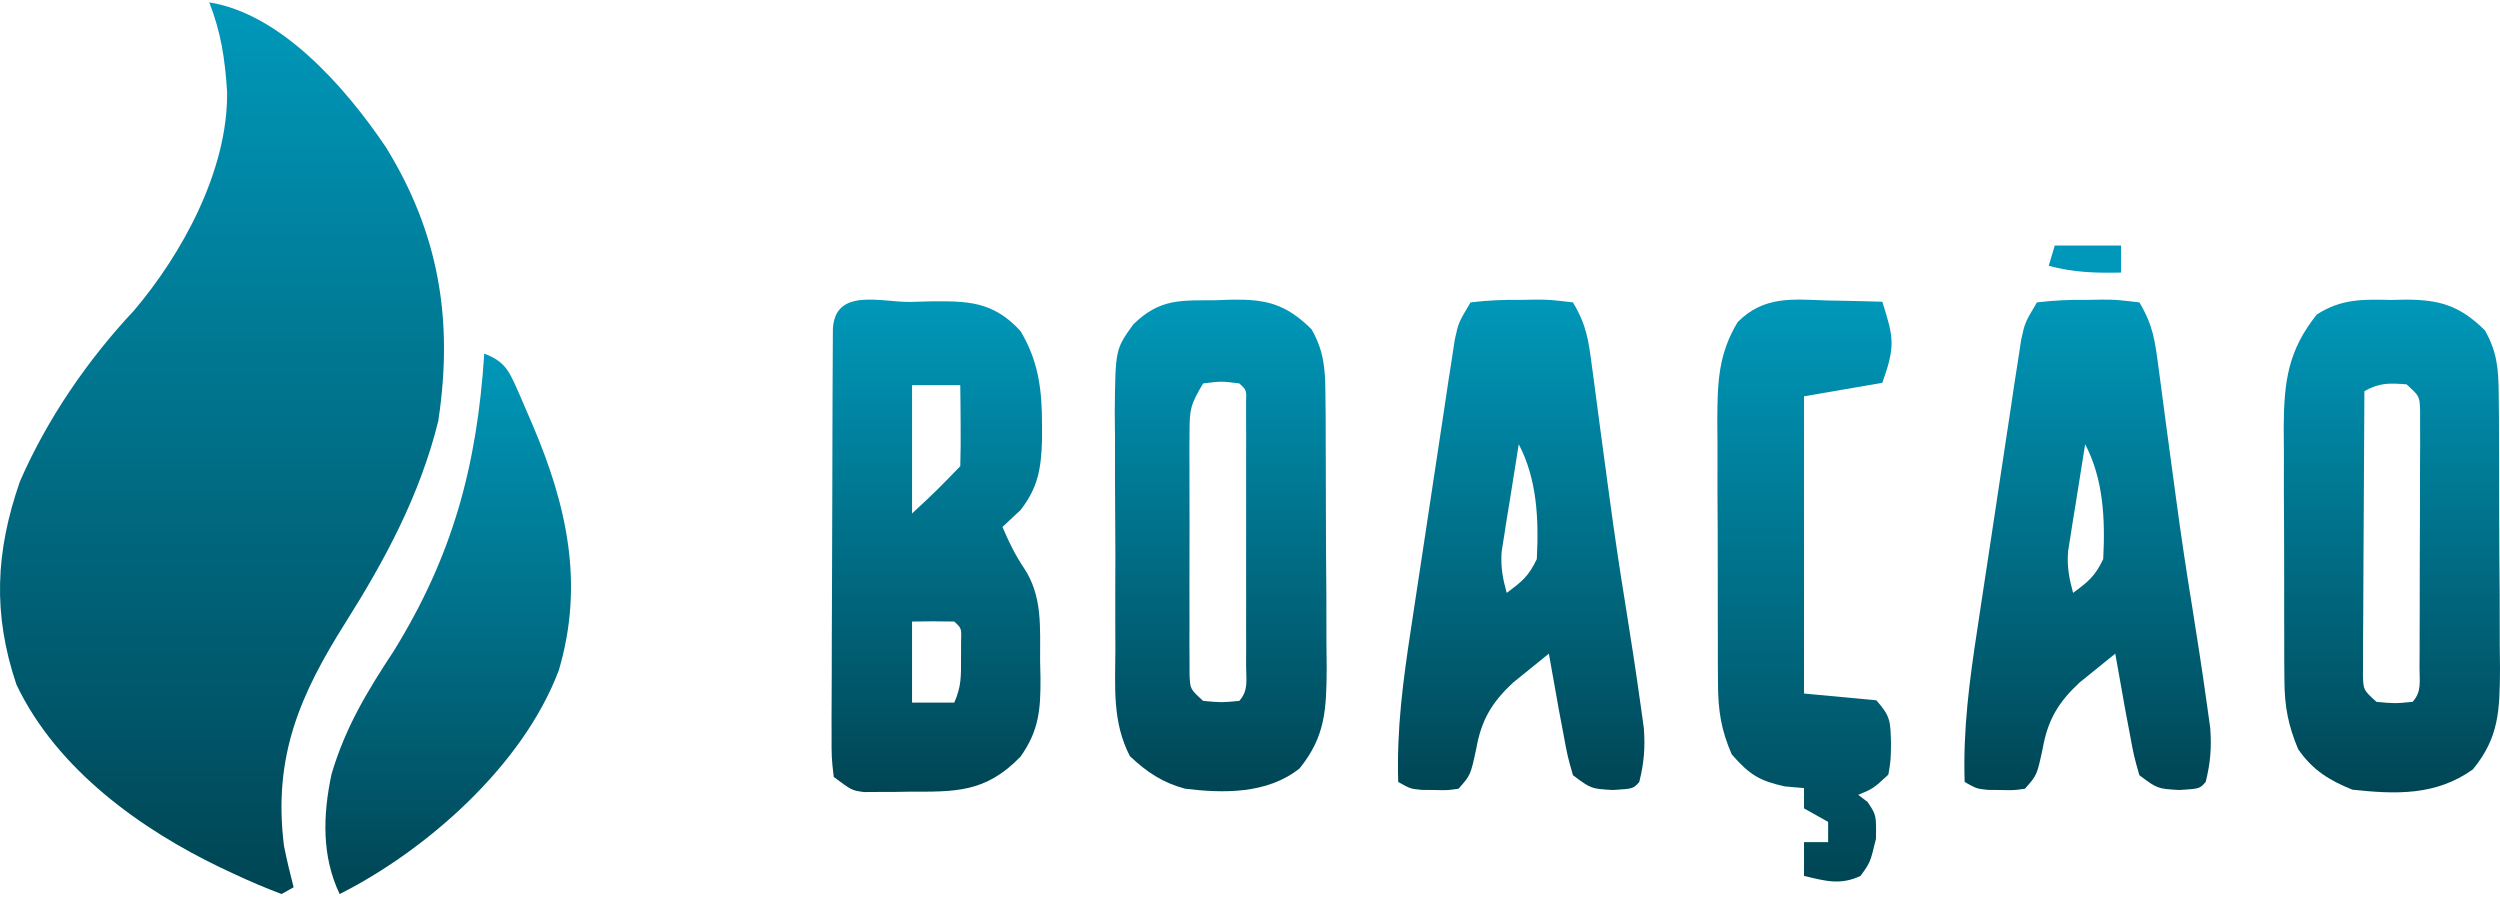 <svg width="112" height="41" viewBox="0 0 112 41" fill="none" xmlns="http://www.w3.org/2000/svg">
<path d="M107.123 13.437C107.46 13.43 107.46 13.43 107.805 13.423C109.279 13.433 110.176 13.669 111.324 14.799C111.866 15.759 111.934 16.52 111.942 17.646C111.946 17.973 111.949 18.3 111.953 18.638C111.953 18.99 111.954 19.342 111.955 19.705C111.956 20.068 111.958 20.431 111.96 20.806C111.963 21.575 111.964 22.343 111.964 23.112C111.965 24.287 111.975 25.462 111.985 26.637C111.987 27.384 111.988 28.131 111.988 28.878C111.992 29.229 111.996 29.58 112 29.941C111.99 31.838 111.954 33.047 110.784 34.469C109.123 35.658 107.308 35.585 105.385 35.377C104.381 34.97 103.611 34.516 102.956 33.561C102.514 32.499 102.347 31.657 102.342 30.489C102.339 30.186 102.336 29.883 102.334 29.57C102.334 29.246 102.334 28.922 102.334 28.588C102.333 28.252 102.332 27.916 102.331 27.57C102.329 26.86 102.329 26.15 102.33 25.44C102.331 24.355 102.325 23.271 102.318 22.186C102.318 21.496 102.317 20.805 102.318 20.115C102.315 19.791 102.313 19.468 102.31 19.135C102.322 17.062 102.519 15.684 103.792 14.09C104.907 13.376 105.86 13.411 107.123 13.437ZM105.925 17.522C105.911 19.408 105.902 21.293 105.895 23.178C105.893 23.82 105.889 24.462 105.884 25.103C105.878 26.024 105.875 26.945 105.872 27.866C105.869 28.154 105.867 28.442 105.864 28.739C105.864 29.006 105.864 29.272 105.864 29.547C105.863 29.782 105.861 30.017 105.86 30.259C105.88 30.911 105.88 30.911 106.465 31.443C107.286 31.519 107.286 31.519 108.085 31.443C108.501 30.977 108.391 30.543 108.394 29.893C108.395 29.629 108.397 29.364 108.399 29.091C108.399 28.804 108.4 28.516 108.4 28.219C108.401 27.926 108.402 27.632 108.403 27.329C108.404 26.707 108.405 26.084 108.405 25.462C108.405 24.507 108.41 23.552 108.415 22.597C108.416 21.993 108.416 21.39 108.417 20.786C108.419 20.499 108.421 20.212 108.423 19.916C108.422 19.651 108.421 19.385 108.42 19.111C108.42 18.877 108.421 18.643 108.421 18.401C108.399 17.752 108.399 17.752 107.815 17.22C107.063 17.157 106.603 17.142 105.925 17.522Z" fill="url(#paint0_linear_800_232)"/>
<path d="M92.053 11.001C93.033 11.001 94.013 11.001 95.022 11.001C95.022 11.4 95.022 11.799 95.022 12.211C93.899 12.236 92.877 12.206 91.783 11.908C91.872 11.609 91.961 11.309 92.053 11.001Z" fill="#0098BA"/>
<path d="M81.849 13.461C82.207 13.467 82.207 13.467 82.572 13.474C83.158 13.484 83.744 13.501 84.329 13.518C84.836 15.128 84.923 15.485 84.329 17.149C83.171 17.349 82.013 17.549 80.82 17.755C80.82 22.149 80.82 26.543 80.82 31.07C81.889 31.17 82.958 31.27 84.059 31.373C84.705 32.097 84.693 32.326 84.717 33.321C84.708 34.056 84.708 34.056 84.599 34.702C83.924 35.326 83.924 35.326 83.249 35.609C83.389 35.715 83.528 35.822 83.671 35.931C84.059 36.517 84.059 36.517 84.043 37.577C83.789 38.636 83.789 38.636 83.351 39.241C82.443 39.669 81.766 39.465 80.82 39.241C80.82 38.742 80.82 38.242 80.82 37.728C81.176 37.728 81.533 37.728 81.9 37.728C81.9 37.428 81.9 37.129 81.9 36.82C81.543 36.62 81.187 36.42 80.82 36.215C80.82 35.915 80.82 35.615 80.82 35.307C80.536 35.282 80.252 35.257 79.96 35.231C78.832 34.983 78.374 34.709 77.581 33.794C77.115 32.719 76.972 31.854 76.966 30.665C76.964 30.35 76.961 30.035 76.959 29.71C76.959 29.373 76.959 29.036 76.96 28.688C76.958 28.339 76.957 27.989 76.956 27.629C76.954 26.89 76.954 26.152 76.955 25.414C76.956 24.285 76.95 23.157 76.943 22.029C76.942 21.311 76.942 20.592 76.943 19.874C76.94 19.538 76.938 19.201 76.935 18.854C76.944 17.157 76.971 15.877 77.85 14.426C79.033 13.235 80.349 13.412 81.849 13.461Z" fill="url(#paint1_linear_800_232)"/>
<path d="M65.88 13.547C66.668 13.455 67.387 13.42 68.174 13.434C68.492 13.428 68.492 13.428 68.817 13.423C69.431 13.426 69.431 13.426 70.469 13.547C71.087 14.585 71.166 15.253 71.329 16.481C71.356 16.681 71.382 16.881 71.41 17.087C71.498 17.735 71.582 18.383 71.667 19.032C71.786 19.918 71.906 20.804 72.025 21.689C72.055 21.905 72.084 22.121 72.114 22.344C72.326 23.918 72.558 25.486 72.814 27.052C73.058 28.575 73.294 30.099 73.506 31.629C73.552 31.958 73.598 32.287 73.645 32.626C73.708 33.512 73.652 34.181 73.439 35.033C73.169 35.336 73.169 35.336 72.257 35.392C71.279 35.336 71.279 35.336 70.469 34.73C70.222 33.864 70.222 33.864 70.03 32.82C69.966 32.478 69.901 32.136 69.834 31.784C69.748 31.295 69.748 31.295 69.659 30.796C69.607 30.505 69.555 30.214 69.501 29.913C69.464 29.706 69.427 29.498 69.389 29.283C69.045 29.558 68.702 29.837 68.36 30.116C68.169 30.27 67.978 30.424 67.781 30.584C66.855 31.45 66.365 32.23 66.133 33.558C65.88 34.73 65.88 34.73 65.34 35.336C64.834 35.406 64.834 35.406 64.26 35.392C64.071 35.391 63.882 35.389 63.687 35.387C63.181 35.336 63.181 35.336 62.641 35.033C62.564 32.681 62.857 30.485 63.212 28.17C63.3 27.584 63.3 27.584 63.39 26.987C63.513 26.166 63.638 25.346 63.764 24.526C63.925 23.475 64.083 22.424 64.24 21.372C64.39 20.366 64.544 19.36 64.697 18.354C64.781 17.788 64.781 17.788 64.867 17.21C64.948 16.687 64.948 16.687 65.031 16.154C65.078 15.847 65.124 15.54 65.173 15.223C65.34 14.455 65.34 14.455 65.88 13.547ZM68.04 19.902C67.896 20.784 67.756 21.667 67.618 22.55C67.577 22.8 67.536 23.049 67.494 23.306C67.457 23.548 67.419 23.79 67.38 24.04C67.345 24.261 67.31 24.483 67.273 24.712C67.226 25.398 67.319 25.905 67.5 26.56C68.175 26.061 68.474 25.83 68.849 25.047C68.942 23.267 68.861 21.464 68.04 19.902Z" fill="url(#paint2_linear_800_232)"/>
<path d="M91.255 13.547C92.043 13.455 92.762 13.42 93.549 13.434C93.867 13.428 93.867 13.428 94.192 13.423C94.806 13.426 94.806 13.426 95.844 13.547C96.462 14.585 96.541 15.253 96.704 16.481C96.731 16.681 96.757 16.881 96.785 17.087C96.873 17.735 96.957 18.383 97.042 19.032C97.161 19.918 97.281 20.804 97.4 21.689C97.43 21.905 97.459 22.121 97.489 22.344C97.701 23.918 97.933 25.486 98.189 27.052C98.433 28.575 98.669 30.099 98.881 31.629C98.927 31.958 98.973 32.287 99.02 32.626C99.083 33.512 99.027 34.181 98.814 35.033C98.544 35.336 98.544 35.336 97.632 35.392C96.654 35.336 96.654 35.336 95.844 34.73C95.597 33.864 95.597 33.864 95.405 32.82C95.341 32.478 95.276 32.136 95.209 31.784C95.123 31.295 95.123 31.295 95.034 30.796C94.982 30.505 94.93 30.214 94.876 29.913C94.839 29.706 94.802 29.498 94.764 29.283C94.42 29.558 94.077 29.837 93.735 30.116C93.544 30.27 93.353 30.424 93.156 30.584C92.23 31.45 91.74 32.23 91.508 33.558C91.255 34.73 91.255 34.73 90.715 35.336C90.209 35.406 90.209 35.406 89.635 35.392C89.446 35.391 89.257 35.389 89.062 35.387C88.555 35.336 88.555 35.336 88.016 35.033C87.939 32.681 88.232 30.485 88.587 28.17C88.675 27.584 88.675 27.584 88.765 26.987C88.888 26.166 89.013 25.346 89.139 24.526C89.3 23.475 89.458 22.424 89.615 21.372C89.765 20.366 89.919 19.36 90.072 18.354C90.156 17.788 90.156 17.788 90.242 17.21C90.323 16.687 90.323 16.687 90.406 16.154C90.453 15.847 90.499 15.54 90.548 15.223C90.715 14.455 90.715 14.455 91.255 13.547ZM93.415 19.902C93.271 20.784 93.131 21.667 92.993 22.55C92.952 22.8 92.911 23.049 92.869 23.306C92.832 23.548 92.794 23.79 92.755 24.04C92.72 24.261 92.685 24.483 92.648 24.712C92.601 25.398 92.694 25.905 92.875 26.56C93.55 26.061 93.849 25.83 94.224 25.047C94.317 23.267 94.236 21.464 93.415 19.902Z" fill="url(#paint3_linear_800_232)"/>
<path d="M54.508 13.45C54.737 13.442 54.965 13.433 55.201 13.424C56.699 13.407 57.593 13.596 58.76 14.755C59.302 15.716 59.37 16.476 59.378 17.602C59.382 17.93 59.385 18.257 59.389 18.594C59.389 18.946 59.39 19.299 59.391 19.661C59.392 20.025 59.394 20.388 59.396 20.763C59.399 21.531 59.4 22.3 59.4 23.069C59.401 24.244 59.411 25.418 59.421 26.593C59.423 27.34 59.424 28.087 59.424 28.834C59.428 29.185 59.432 29.536 59.436 29.898C59.426 31.797 59.378 32.992 58.22 34.426C56.764 35.582 54.796 35.542 53.091 35.334C52.111 35.072 51.395 34.608 50.619 33.876C49.827 32.342 49.962 30.798 49.969 29.056C49.967 28.679 49.965 28.303 49.964 27.915C49.961 26.916 49.964 25.917 49.969 24.919C49.97 24.308 49.966 23.698 49.96 23.087C49.95 21.912 49.95 20.736 49.952 19.561C49.948 19.198 49.945 18.834 49.941 18.46C49.969 15.649 49.969 15.649 50.773 14.531C51.992 13.338 52.95 13.47 54.508 13.45ZM53.901 17.177C53.348 18.106 53.293 18.297 53.291 19.345C53.289 19.597 53.288 19.849 53.286 20.11C53.287 20.381 53.288 20.652 53.289 20.932C53.289 21.212 53.288 21.491 53.288 21.779C53.287 22.369 53.288 22.959 53.291 23.55C53.293 24.456 53.291 25.362 53.287 26.268C53.288 26.841 53.288 27.414 53.289 27.987C53.288 28.259 53.287 28.531 53.286 28.811C53.288 29.063 53.289 29.314 53.291 29.573C53.291 29.795 53.292 30.017 53.292 30.245C53.32 30.87 53.32 30.87 53.901 31.4C54.722 31.475 54.722 31.475 55.52 31.4C55.941 30.928 55.825 30.473 55.825 29.817C55.826 29.546 55.827 29.274 55.828 28.994C55.827 28.699 55.827 28.404 55.826 28.099C55.827 27.798 55.827 27.497 55.827 27.187C55.827 26.549 55.827 25.911 55.826 25.273C55.824 24.292 55.826 23.312 55.827 22.332C55.827 21.713 55.827 21.095 55.826 20.477C55.827 20.182 55.827 19.886 55.828 19.582C55.827 19.31 55.826 19.039 55.825 18.759C55.825 18.518 55.825 18.278 55.825 18.03C55.844 17.473 55.844 17.473 55.52 17.177C54.722 17.076 54.722 17.076 53.901 17.177Z" fill="url(#paint4_linear_800_232)"/>
<path d="M40.776 13.527C41.07 13.519 41.364 13.51 41.667 13.501C43.314 13.486 44.478 13.477 45.719 14.832C46.526 16.186 46.685 17.454 46.681 19.05C46.681 19.264 46.682 19.478 46.683 19.698C46.647 21.013 46.493 21.854 45.719 22.852C45.452 23.102 45.185 23.351 44.91 23.608C45.197 24.276 45.47 24.85 45.871 25.443C46.719 26.724 46.588 28.101 46.597 29.623C46.602 29.866 46.608 30.109 46.614 30.36C46.622 31.797 46.545 32.727 45.719 33.898C44.136 35.536 42.765 35.466 40.708 35.468C40.359 35.473 40.359 35.473 40.002 35.479C39.779 35.479 39.555 35.48 39.324 35.48C39.12 35.482 38.916 35.483 38.706 35.484C38.161 35.411 38.161 35.411 37.351 34.806C37.252 33.942 37.252 33.942 37.255 32.825C37.254 32.621 37.254 32.418 37.253 32.209C37.252 31.536 37.257 30.863 37.262 30.189C37.263 29.723 37.264 29.256 37.264 28.79C37.265 27.811 37.269 26.833 37.275 25.855C37.283 24.599 37.286 23.342 37.287 22.086C37.288 21.122 37.291 20.159 37.294 19.195C37.295 18.732 37.297 18.269 37.298 17.805C37.3 17.159 37.303 16.512 37.307 15.866C37.309 15.498 37.311 15.129 37.313 14.75C37.399 12.874 39.462 13.54 40.776 13.527ZM40.86 17.253C40.86 19.151 40.86 21.048 40.86 23.003C41.965 21.974 41.965 21.974 43.02 20.885C43.039 20.274 43.042 19.662 43.037 19.05C43.034 18.716 43.032 18.382 43.029 18.037C43.026 17.779 43.023 17.52 43.02 17.253C42.307 17.253 41.594 17.253 40.86 17.253ZM40.86 27.845C40.86 29.044 40.86 30.242 40.86 31.477C41.484 31.477 42.107 31.477 42.75 31.477C43.071 30.756 43.056 30.292 43.054 29.491C43.054 29.247 43.055 29.003 43.056 28.752C43.079 28.148 43.079 28.148 42.75 27.845C42.12 27.833 41.49 27.832 40.86 27.845Z" fill="url(#paint5_linear_800_232)"/>
<path d="M21.695 15.843C22.705 16.22 22.84 16.71 23.303 17.74C23.396 17.956 23.489 18.173 23.584 18.396C23.68 18.617 23.776 18.839 23.874 19.067C25.384 22.625 26.187 26.134 25.035 30.028C23.406 34.359 19.01 38.146 15.216 40.053C14.407 38.352 14.463 36.518 14.852 34.683C15.475 32.568 16.474 30.936 17.645 29.158C20.257 24.926 21.367 20.929 21.695 15.843Z" fill="url(#paint6_linear_800_232)"/>
<path d="M9.375 0.106C12.555 0.613 15.428 3.835 17.288 6.594C19.634 10.396 20.332 14.281 19.633 18.869C18.808 22.199 17.236 25.107 15.469 27.906C13.471 31.082 12.22 33.858 12.721 37.883C12.843 38.511 12.995 39.132 13.154 39.75C12.976 39.85 12.798 39.95 12.614 40.053C11.882 39.776 11.183 39.48 10.472 39.145C10.264 39.047 10.057 38.95 9.843 38.85C6.379 37.179 2.568 34.515 0.737 30.671C-0.335 27.488 -0.198 24.712 0.891 21.573C2.123 18.737 3.965 16.081 6.001 13.914C8.122 11.417 10.219 7.662 10.174 4.111C10.08 2.652 9.903 1.454 9.375 0.106Z" fill="url(#paint7_linear_800_232)"/>
<defs>
<linearGradient id="paint0_linear_800_232" x1="107.155" y1="13.423" x2="107.155" y2="35.498" gradientUnits="userSpaceOnUse">
<stop stop-color="#0098BA"/>
<stop offset="1" stop-color="#004554"/>
</linearGradient>
<linearGradient id="paint1_linear_800_232" x1="80.839" y1="13.423" x2="80.839" y2="39.492" gradientUnits="userSpaceOnUse">
<stop stop-color="#0098BA"/>
<stop offset="1" stop-color="#004554"/>
</linearGradient>
<linearGradient id="paint2_linear_800_232" x1="68.149" y1="13.423" x2="68.149" y2="35.399" gradientUnits="userSpaceOnUse">
<stop stop-color="#0098BA"/>
<stop offset="1" stop-color="#004554"/>
</linearGradient>
<linearGradient id="paint3_linear_800_232" x1="93.524" y1="13.423" x2="93.524" y2="35.399" gradientUnits="userSpaceOnUse">
<stop stop-color="#0098BA"/>
<stop offset="1" stop-color="#004554"/>
</linearGradient>
<linearGradient id="paint4_linear_800_232" x1="54.688" y1="13.423" x2="54.688" y2="35.448" gradientUnits="userSpaceOnUse">
<stop stop-color="#0098BA"/>
<stop offset="1" stop-color="#004554"/>
</linearGradient>
<linearGradient id="paint5_linear_800_232" x1="41.968" y1="13.423" x2="41.968" y2="35.484" gradientUnits="userSpaceOnUse">
<stop stop-color="#0098BA"/>
<stop offset="1" stop-color="#004554"/>
</linearGradient>
<linearGradient id="paint6_linear_800_232" x1="20.079" y1="15.843" x2="20.079" y2="40.053" gradientUnits="userSpaceOnUse">
<stop stop-color="#0098BA"/>
<stop offset="1" stop-color="#004554"/>
</linearGradient>
<linearGradient id="paint7_linear_800_232" x1="9.946" y1="0.106" x2="9.946" y2="40.053" gradientUnits="userSpaceOnUse">
<stop stop-color="#0098BA"/>
<stop offset="1" stop-color="#004554"/>
</linearGradient>
</defs>
</svg>
